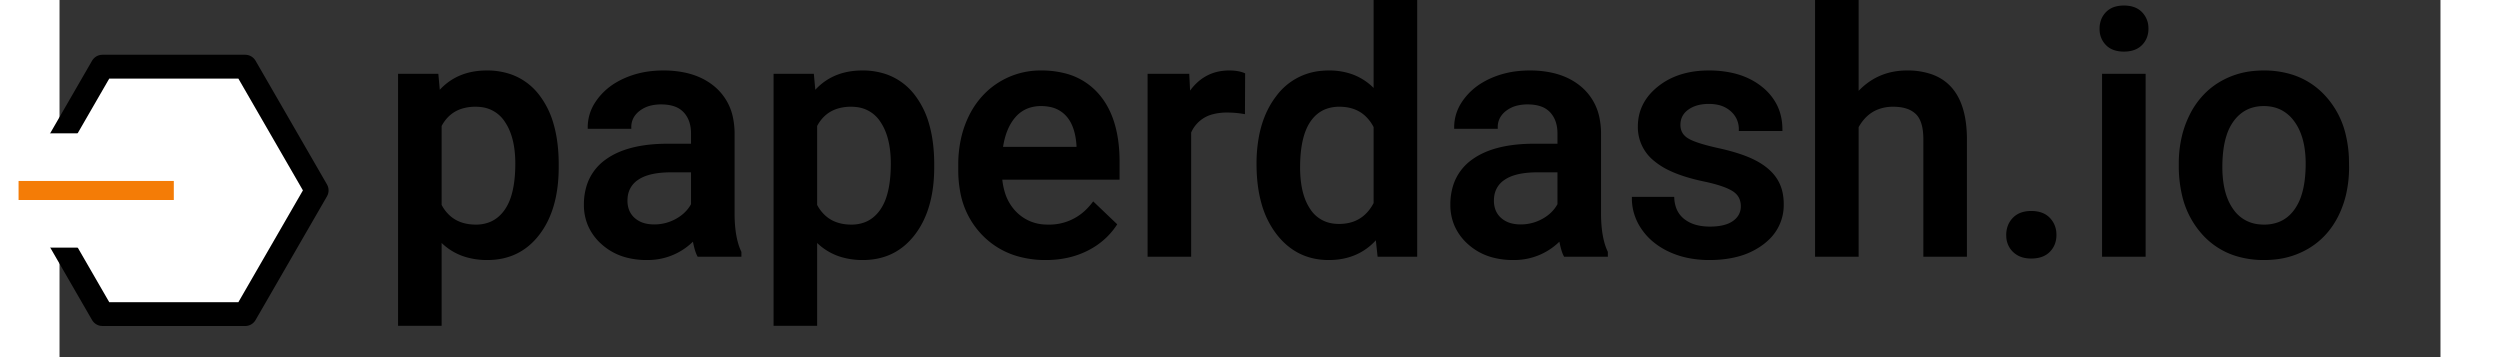 <svg width="700" height="100" viewBox="0 0 700 105" xmlns="http://www.w3.org/2000/svg">
	<rect x="0" y="0" width="700" height="105" fill="#333333" stroke="none"/>
	<g id="icon" transform="translate(-14,14) scale(0.28)">
		<path fill="#fff" stroke-width="25" stroke-linejoin="round" stroke="#000"
			  d="M320 149.9l-75 129.9H95L20 149.9 95 20h150z"/>
		<path fill="#fff" d="M7 90h240v120H7z"/>
		<path fill="#f47c06" d="M7 140h163v20H7z"/>
	</g>

	<g id="text" transform="translate(100,0)" stroke-linecap="round" fill-rule="evenodd" font-size="9pt" stroke="#000" stroke-width="0.25mm"
	   fill="#000">
		<path d="M 428.467 0 L 428.467 27.93 Q 434.277 21.191 443.164 21.191 A 21.091 21.091 0 0 1 450.346 22.314 Q 460.117 25.844 460.303 40.479 L 460.303 75 L 448.438 75 L 448.438 40.918 A 19.924 19.924 0 0 0 448.27 38.238 Q 447.853 35.173 446.393 33.516 A 5.56 5.56 0 0 0 446.069 33.179 A 7.523 7.523 0 0 0 443.146 31.476 Q 441.977 31.094 440.558 30.969 A 16.479 16.479 0 0 0 439.111 30.908 A 12.537 12.537 0 0 0 434.183 31.838 Q 431.246 33.08 429.253 35.981 A 15.574 15.574 0 0 0 428.467 37.256 L 428.467 75 L 416.602 75 L 416.602 0 L 428.467 0 Z M 406.055 38.037 L 394.189 38.037 A 7.503 7.503 0 0 0 393.408 34.598 A 7.655 7.655 0 0 0 391.65 32.349 A 8.654 8.654 0 0 0 387.716 30.371 A 12.683 12.683 0 0 0 384.912 30.078 A 13.822 13.822 0 0 0 382.185 30.332 Q 380.509 30.67 379.189 31.455 A 8.175 8.175 0 0 0 378.54 31.885 Q 376.161 33.628 376.077 36.507 A 7.279 7.279 0 0 0 376.074 36.719 Q 376.074 39.255 378.049 40.741 A 6.312 6.312 0 0 0 378.369 40.967 A 9.76 9.76 0 0 0 379.81 41.725 Q 382.41 42.865 387.646 44.019 A 69.438 69.438 0 0 1 391.717 45.037 Q 393.762 45.619 395.464 46.269 A 27.599 27.599 0 0 1 398.608 47.681 Q 402.219 49.608 404.141 52.238 A 11.718 11.718 0 0 1 404.517 52.783 A 11.788 11.788 0 0 1 406.196 57.12 A 16.058 16.058 0 0 1 406.445 60.01 A 13.548 13.548 0 0 1 401.924 70.408 A 17.675 17.675 0 0 1 400.537 71.558 A 21.11 21.11 0 0 1 392.98 75.069 Q 390.067 75.806 386.658 75.945 A 39.49 39.49 0 0 1 385.059 75.977 A 30.76 30.76 0 0 1 378.738 75.353 A 24.468 24.468 0 0 1 373.486 73.633 A 20.946 20.946 0 0 1 368.725 70.646 A 17.581 17.581 0 0 1 365.576 67.187 A 15.686 15.686 0 0 1 363.035 61.319 A 15.094 15.094 0 0 1 362.744 58.35 L 374.268 58.35 A 10.216 10.216 0 0 0 374.828 61.228 A 7.799 7.799 0 0 0 377.441 64.819 A 10.287 10.287 0 0 0 381.2 66.62 Q 382.667 67.002 384.394 67.073 A 19.576 19.576 0 0 0 385.205 67.09 A 19.752 19.752 0 0 0 387.853 66.924 Q 389.158 66.747 390.224 66.381 A 7.914 7.914 0 0 0 392.334 65.308 A 6.269 6.269 0 0 0 393.892 63.713 A 5.433 5.433 0 0 0 394.775 60.645 A 6.095 6.095 0 0 0 394.393 58.436 Q 393.824 56.96 392.409 55.974 A 6.928 6.928 0 0 0 392.163 55.811 Q 390.009 54.442 385.515 53.338 A 60.909 60.909 0 0 0 383.496 52.881 Q 378.742 51.884 375.222 50.466 A 30.36 30.36 0 0 1 373.389 49.658 A 20.441 20.441 0 0 1 369.093 46.936 A 12.193 12.193 0 0 1 364.502 37.207 Q 364.502 30.371 370.264 25.781 Q 376.025 21.191 384.912 21.191 A 31.174 31.174 0 0 1 391.442 21.837 Q 395.732 22.756 399.007 24.982 A 18.9 18.9 0 0 1 400.22 25.879 A 15.573 15.573 0 0 1 404.503 31.073 Q 406.03 34.136 406.054 37.917 A 19.041 19.041 0 0 1 406.055 38.037 Z M 100 75 L 87.891 75 Q 87.246 73.752 86.735 71.209 A 40.514 40.514 0 0 1 86.523 70.068 A 18.423 18.423 0 0 1 73.166 75.971 A 22.455 22.455 0 0 1 72.656 75.977 A 22.778 22.778 0 0 1 66.779 75.256 A 16.956 16.956 0 0 1 59.668 71.436 A 15.096 15.096 0 0 1 55.753 66.027 A 14.978 14.978 0 0 1 54.639 60.205 A 18.076 18.076 0 0 1 55.485 54.532 A 14.345 14.345 0 0 1 60.913 47.241 Q 67.188 42.725 78.857 42.725 L 86.133 42.725 L 86.133 39.258 Q 86.133 35.156 83.838 32.69 A 7.165 7.165 0 0 0 80.78 30.785 Q 79.618 30.4 78.199 30.279 A 15.907 15.907 0 0 0 76.855 30.225 A 13.271 13.271 0 0 0 73.926 30.531 A 9.232 9.232 0 0 0 70.215 32.251 A 7.054 7.054 0 0 0 68.515 34.117 A 6.173 6.173 0 0 0 67.627 37.402 L 55.762 37.402 A 12.876 12.876 0 0 1 57.948 30.257 A 16.331 16.331 0 0 1 58.643 29.272 A 18.192 18.192 0 0 1 63.993 24.597 A 22.974 22.974 0 0 1 66.479 23.34 A 26.106 26.106 0 0 1 74.197 21.361 A 32.142 32.142 0 0 1 77.539 21.191 A 29.922 29.922 0 0 1 83.691 21.787 Q 87.514 22.59 90.464 24.477 A 17.484 17.484 0 0 1 92.334 25.854 A 15.565 15.565 0 0 1 97.634 35.213 A 22.671 22.671 0 0 1 97.998 38.965 L 97.998 62.793 A 41.459 41.459 0 0 0 98.214 67.161 Q 98.445 69.336 98.923 71.154 A 17.54 17.54 0 0 0 100 74.17 L 100 75 Z M 354.736 75 L 342.627 75 Q 341.983 73.752 341.471 71.209 A 40.514 40.514 0 0 1 341.26 70.068 A 18.423 18.423 0 0 1 327.903 75.971 A 22.455 22.455 0 0 1 327.393 75.977 A 22.778 22.778 0 0 1 321.515 75.256 A 16.956 16.956 0 0 1 314.404 71.436 A 15.096 15.096 0 0 1 310.489 66.027 A 14.978 14.978 0 0 1 309.375 60.205 A 18.076 18.076 0 0 1 310.221 54.532 A 14.345 14.345 0 0 1 315.649 47.241 Q 321.924 42.725 333.594 42.725 L 340.869 42.725 L 340.869 39.258 Q 340.869 35.156 338.574 32.69 A 7.165 7.165 0 0 0 335.516 30.785 Q 334.354 30.4 332.935 30.279 A 15.907 15.907 0 0 0 331.592 30.225 A 13.271 13.271 0 0 0 328.663 30.531 A 9.232 9.232 0 0 0 324.951 32.251 A 7.054 7.054 0 0 0 323.252 34.117 A 6.173 6.173 0 0 0 322.363 37.402 L 310.498 37.402 A 12.876 12.876 0 0 1 312.684 30.257 A 16.331 16.331 0 0 1 313.379 29.272 A 18.192 18.192 0 0 1 318.729 24.597 A 22.974 22.974 0 0 1 321.216 23.34 A 26.106 26.106 0 0 1 328.933 21.361 A 32.142 32.142 0 0 1 332.275 21.191 A 29.922 29.922 0 0 1 338.427 21.787 Q 342.25 22.59 345.201 24.477 A 17.484 17.484 0 0 1 347.07 25.854 A 15.565 15.565 0 0 1 352.371 35.213 A 22.671 22.671 0 0 1 352.734 38.965 L 352.734 62.793 A 41.459 41.459 0 0 0 352.95 67.161 Q 353.181 69.336 353.66 71.154 A 17.54 17.54 0 0 0 354.736 74.17 L 354.736 75 Z M 286.816 27.051 L 286.816 0 L 298.682 0 L 298.682 75 L 287.939 75 L 287.354 69.531 Q 282.031 75.977 273.145 75.977 Q 263.867 75.977 258.13 68.506 A 25.804 25.804 0 0 1 253.838 59.732 Q 252.393 54.639 252.393 48.193 A 42.774 42.774 0 0 1 253.124 40.041 Q 254.428 33.328 258.057 28.589 A 17.923 17.923 0 0 1 271.064 21.293 A 22.891 22.891 0 0 1 273.242 21.191 A 19.536 19.536 0 0 1 279.755 22.234 A 16.696 16.696 0 0 1 286.816 27.051 Z M 46.289 48.389 L 46.289 49.121 Q 46.289 58.645 42.928 65.176 A 23.474 23.474 0 0 1 40.723 68.677 Q 35.156 75.977 25.781 75.977 A 21.435 21.435 0 0 1 19.52 75.105 A 16.842 16.842 0 0 1 11.865 70.264 L 11.865 95.313 L 0 95.313 L 0 22.168 L 10.938 22.168 L 11.426 27.539 Q 16.65 21.191 25.635 21.191 A 20.813 20.813 0 0 1 32.551 22.29 A 17.507 17.507 0 0 1 40.796 28.394 A 24.519 24.519 0 0 1 44.727 36.336 Q 45.752 39.769 46.105 43.887 A 52.846 52.846 0 0 1 46.289 48.389 Z M 156.689 48.389 L 156.689 49.121 Q 156.689 58.645 153.328 65.176 A 23.474 23.474 0 0 1 151.123 68.677 Q 145.557 75.977 136.182 75.977 A 21.435 21.435 0 0 1 129.92 75.105 A 16.842 16.842 0 0 1 122.266 70.264 L 122.266 95.313 L 110.4 95.313 L 110.4 22.168 L 121.338 22.168 L 121.826 27.539 Q 127.051 21.191 136.035 21.191 A 20.813 20.813 0 0 1 142.951 22.29 A 17.507 17.507 0 0 1 151.196 28.394 A 24.519 24.519 0 0 1 155.128 36.336 Q 156.153 39.769 156.505 43.887 A 52.846 52.846 0 0 1 156.689 48.389 Z M 164.697 49.951 L 164.697 48.486 A 35.138 35.138 0 0 1 165.559 40.557 A 28.761 28.761 0 0 1 167.749 34.351 A 24.03 24.03 0 0 1 172.963 27.23 A 22.547 22.547 0 0 1 176.318 24.658 A 22.655 22.655 0 0 1 188.623 21.191 A 27.141 27.141 0 0 1 195.462 22.005 A 18.839 18.839 0 0 1 205.298 28.076 Q 210.245 33.865 211.033 43.693 A 48.424 48.424 0 0 1 211.182 47.559 L 211.182 52.344 L 176.66 52.344 A 20.067 20.067 0 0 0 177.554 56.953 A 14.162 14.162 0 0 0 181.03 62.695 A 12.964 12.964 0 0 0 189.911 66.487 A 17.149 17.149 0 0 0 190.674 66.504 A 15.867 15.867 0 0 0 202.755 61.321 A 20.296 20.296 0 0 0 203.955 59.912 L 210.352 66.016 Q 207.178 70.752 201.88 73.364 Q 196.582 75.977 189.99 75.977 A 29.112 29.112 0 0 1 181.531 74.804 A 22.906 22.906 0 0 1 171.704 68.872 A 23.847 23.847 0 0 1 165.221 56.061 A 34.105 34.105 0 0 1 164.697 49.951 Z M 248.096 21.875 L 248.047 33.008 Q 245.703 32.617 243.213 32.617 A 16.323 16.323 0 0 0 239.054 33.11 A 9.921 9.921 0 0 0 232.227 38.867 L 232.227 75 L 220.361 75 L 220.361 22.168 L 231.689 22.168 L 231.982 28.076 Q 236.274 21.2 243.877 21.191 A 17.013 17.013 0 0 1 243.896 21.191 Q 245.827 21.191 247.249 21.586 A 7.481 7.481 0 0 1 248.096 21.875 Z M 523.535 48.682 L 523.535 48.096 A 33.799 33.799 0 0 1 524.508 39.848 A 28.661 28.661 0 0 1 526.611 34.106 A 23.459 23.459 0 0 1 531.502 27.381 A 21.699 21.699 0 0 1 535.254 24.536 A 23.484 23.484 0 0 1 545.18 21.329 A 29.207 29.207 0 0 1 548.047 21.191 A 27.079 27.079 0 0 1 556.07 22.328 A 21.726 21.726 0 0 1 565.405 28.076 A 24.918 24.918 0 0 1 571.748 39.979 A 35.053 35.053 0 0 1 572.607 46.338 L 572.656 49.121 A 34.842 34.842 0 0 1 571.809 56.953 A 28.508 28.508 0 0 1 569.653 63.086 Q 566.65 69.238 561.06 72.607 A 23.518 23.518 0 0 1 551.32 75.81 A 29.532 29.532 0 0 1 548.145 75.977 A 27.135 27.135 0 0 1 539.943 74.794 A 21.601 21.601 0 0 1 530.249 68.53 A 25.308 25.308 0 0 1 524.405 56.966 A 37.314 37.314 0 0 1 523.535 48.682 Z M 512.842 22.168 L 512.842 75 L 500.977 75 L 500.977 22.168 L 512.842 22.168 Z M 535.4 49.121 A 31.886 31.886 0 0 0 535.763 54.091 Q 536.179 56.725 537.074 58.856 A 14.884 14.884 0 0 0 538.77 61.89 A 10.725 10.725 0 0 0 546.508 66.413 A 14.306 14.306 0 0 0 548.145 66.504 A 12.307 12.307 0 0 0 552.431 65.789 Q 555.457 64.673 557.495 61.816 A 15.512 15.512 0 0 0 559.598 57.491 Q 560.258 55.424 560.567 52.902 A 39.589 39.589 0 0 0 560.84 48.096 A 30.182 30.182 0 0 0 560.438 43.01 Q 559.966 40.253 558.94 38.03 A 15.16 15.16 0 0 0 557.397 35.4 A 11.396 11.396 0 0 0 553.52 31.978 Q 551.304 30.812 548.522 30.721 A 14.525 14.525 0 0 0 548.047 30.713 Q 542.236 30.713 538.818 35.327 A 14.897 14.897 0 0 0 536.686 39.579 Q 535.4 43.491 535.4 49.121 Z M 11.865 36.914 L 11.865 60.352 A 11.606 11.606 0 0 0 15.084 64.278 Q 17.344 65.999 20.492 66.39 A 15.61 15.61 0 0 0 22.412 66.504 A 11.22 11.22 0 0 0 26.68 65.721 Q 29.23 64.683 31.037 62.267 A 13.096 13.096 0 0 0 31.274 61.938 A 14.719 14.719 0 0 0 33.16 58.049 Q 34.388 54.297 34.467 48.854 A 52.153 52.153 0 0 0 34.473 48.096 Q 34.473 42.402 32.841 38.403 A 15.474 15.474 0 0 0 31.323 35.547 A 10.019 10.019 0 0 0 24.079 31.021 A 13.348 13.348 0 0 0 22.314 30.908 A 13.693 13.693 0 0 0 17.993 31.551 Q 14.126 32.832 12.001 36.664 A 14.126 14.126 0 0 0 11.865 36.914 Z M 122.266 36.914 L 122.266 60.352 A 11.606 11.606 0 0 0 125.485 64.278 Q 127.745 65.999 130.892 66.39 A 15.61 15.61 0 0 0 132.813 66.504 A 11.22 11.22 0 0 0 137.08 65.721 Q 139.631 64.683 141.437 62.267 A 13.096 13.096 0 0 0 141.675 61.938 A 14.719 14.719 0 0 0 143.56 58.049 Q 144.788 54.297 144.868 48.854 A 52.153 52.153 0 0 0 144.873 48.096 Q 144.873 42.402 143.241 38.403 A 15.474 15.474 0 0 0 141.724 35.547 A 10.019 10.019 0 0 0 134.48 31.021 A 13.348 13.348 0 0 0 132.715 30.908 A 13.693 13.693 0 0 0 128.394 31.551 Q 124.526 32.832 122.401 36.664 A 14.126 14.126 0 0 0 122.266 36.914 Z M 286.816 59.814 L 286.816 37.256 A 12.276 12.276 0 0 0 283.874 33.45 Q 281.436 31.385 277.94 30.998 A 15.169 15.169 0 0 0 276.27 30.908 A 11.553 11.553 0 0 0 272.189 31.598 Q 269.293 32.683 267.383 35.474 Q 264.387 39.851 264.263 48.469 A 52.274 52.274 0 0 0 264.258 49.219 A 34.036 34.036 0 0 0 264.561 53.908 Q 264.904 56.372 265.637 58.391 A 15.056 15.056 0 0 0 267.358 61.792 A 9.852 9.852 0 0 0 274.45 66.198 A 13.049 13.049 0 0 0 276.172 66.309 Q 282.701 66.309 286.084 61.079 A 15.287 15.287 0 0 0 286.816 59.814 Z M 176.855 43.652 L 199.463 43.652 L 199.463 42.773 Q 199.199 38.744 197.84 36.044 A 10.089 10.089 0 0 0 196.289 33.765 A 9.128 9.128 0 0 0 191.111 30.941 A 13.439 13.439 0 0 0 188.574 30.713 A 11.314 11.314 0 0 0 184.789 31.321 A 9.682 9.682 0 0 0 180.688 34.131 Q 177.686 37.549 176.855 43.652 Z M 86.133 60.156 L 86.133 50.195 L 79.736 50.195 A 30.591 30.591 0 0 0 76.287 50.377 Q 72.435 50.815 70.092 52.313 A 8.876 8.876 0 0 0 69.824 52.49 A 7.285 7.285 0 0 0 66.585 57.719 A 9.599 9.599 0 0 0 66.504 58.984 A 8.304 8.304 0 0 0 66.85 61.442 A 6.506 6.506 0 0 0 68.774 64.429 A 7.71 7.71 0 0 0 72.188 66.164 Q 73.334 66.437 74.674 66.454 A 14.113 14.113 0 0 0 74.854 66.455 A 13.497 13.497 0 0 0 81.47 64.746 Q 84.57 63.037 86.133 60.156 Z M 340.869 60.156 L 340.869 50.195 L 334.473 50.195 A 30.591 30.591 0 0 0 331.024 50.377 Q 327.171 50.815 324.828 52.313 A 8.876 8.876 0 0 0 324.561 52.49 A 7.285 7.285 0 0 0 321.321 57.719 A 9.599 9.599 0 0 0 321.24 58.984 A 8.304 8.304 0 0 0 321.587 61.442 A 6.506 6.506 0 0 0 323.511 64.429 A 7.71 7.71 0 0 0 326.924 66.164 Q 328.07 66.437 329.41 66.454 A 14.113 14.113 0 0 0 329.59 66.455 A 13.497 13.497 0 0 0 336.206 64.746 Q 339.307 63.037 340.869 60.156 Z M 481.748 62.712 A 9.4 9.4 0 0 0 479.687 62.5 A 11.216 11.216 0 0 0 479.541 62.501 Q 476.375 62.542 474.609 64.38 A 6.262 6.262 0 0 0 473.174 66.721 A 7.303 7.303 0 0 0 472.803 69.092 A 8.16 8.16 0 0 0 472.825 69.699 A 6.058 6.058 0 0 0 474.658 73.73 A 6.155 6.155 0 0 0 477.577 75.304 A 9.02 9.02 0 0 0 479.688 75.537 Q 483.008 75.537 484.814 73.706 A 6.064 6.064 0 0 0 486.25 71.419 A 7.034 7.034 0 0 0 486.621 69.092 A 8.479 8.479 0 0 0 486.605 68.569 A 6.416 6.416 0 0 0 484.814 64.38 A 5.571 5.571 0 0 0 484.168 63.803 Q 483.144 63.026 481.748 62.712 Z M 500.597 6.169 A 7.081 7.081 0 0 0 500.244 8.447 A 8.007 8.007 0 0 0 500.255 8.861 A 6.063 6.063 0 0 0 501.978 12.915 A 5.28 5.28 0 0 0 502.814 13.614 Q 503.745 14.241 504.979 14.505 A 9.347 9.347 0 0 0 506.934 14.697 A 11.243 11.243 0 0 0 507.271 14.692 Q 510.249 14.603 511.914 12.915 A 5.917 5.917 0 0 0 513.292 10.749 A 6.738 6.738 0 0 0 513.672 8.447 A 8.12 8.12 0 0 0 513.656 7.943 A 6.141 6.141 0 0 0 511.914 3.906 A 5.408 5.408 0 0 0 511.248 3.325 Q 510.265 2.599 508.934 2.303 A 9.217 9.217 0 0 0 506.934 2.1 A 11.115 11.115 0 0 0 506.622 2.104 Q 505.542 2.134 504.638 2.377 A 5.614 5.614 0 0 0 501.978 3.906 A 6.014 6.014 0 0 0 500.597 6.169 Z"/>
	</g>
</svg>